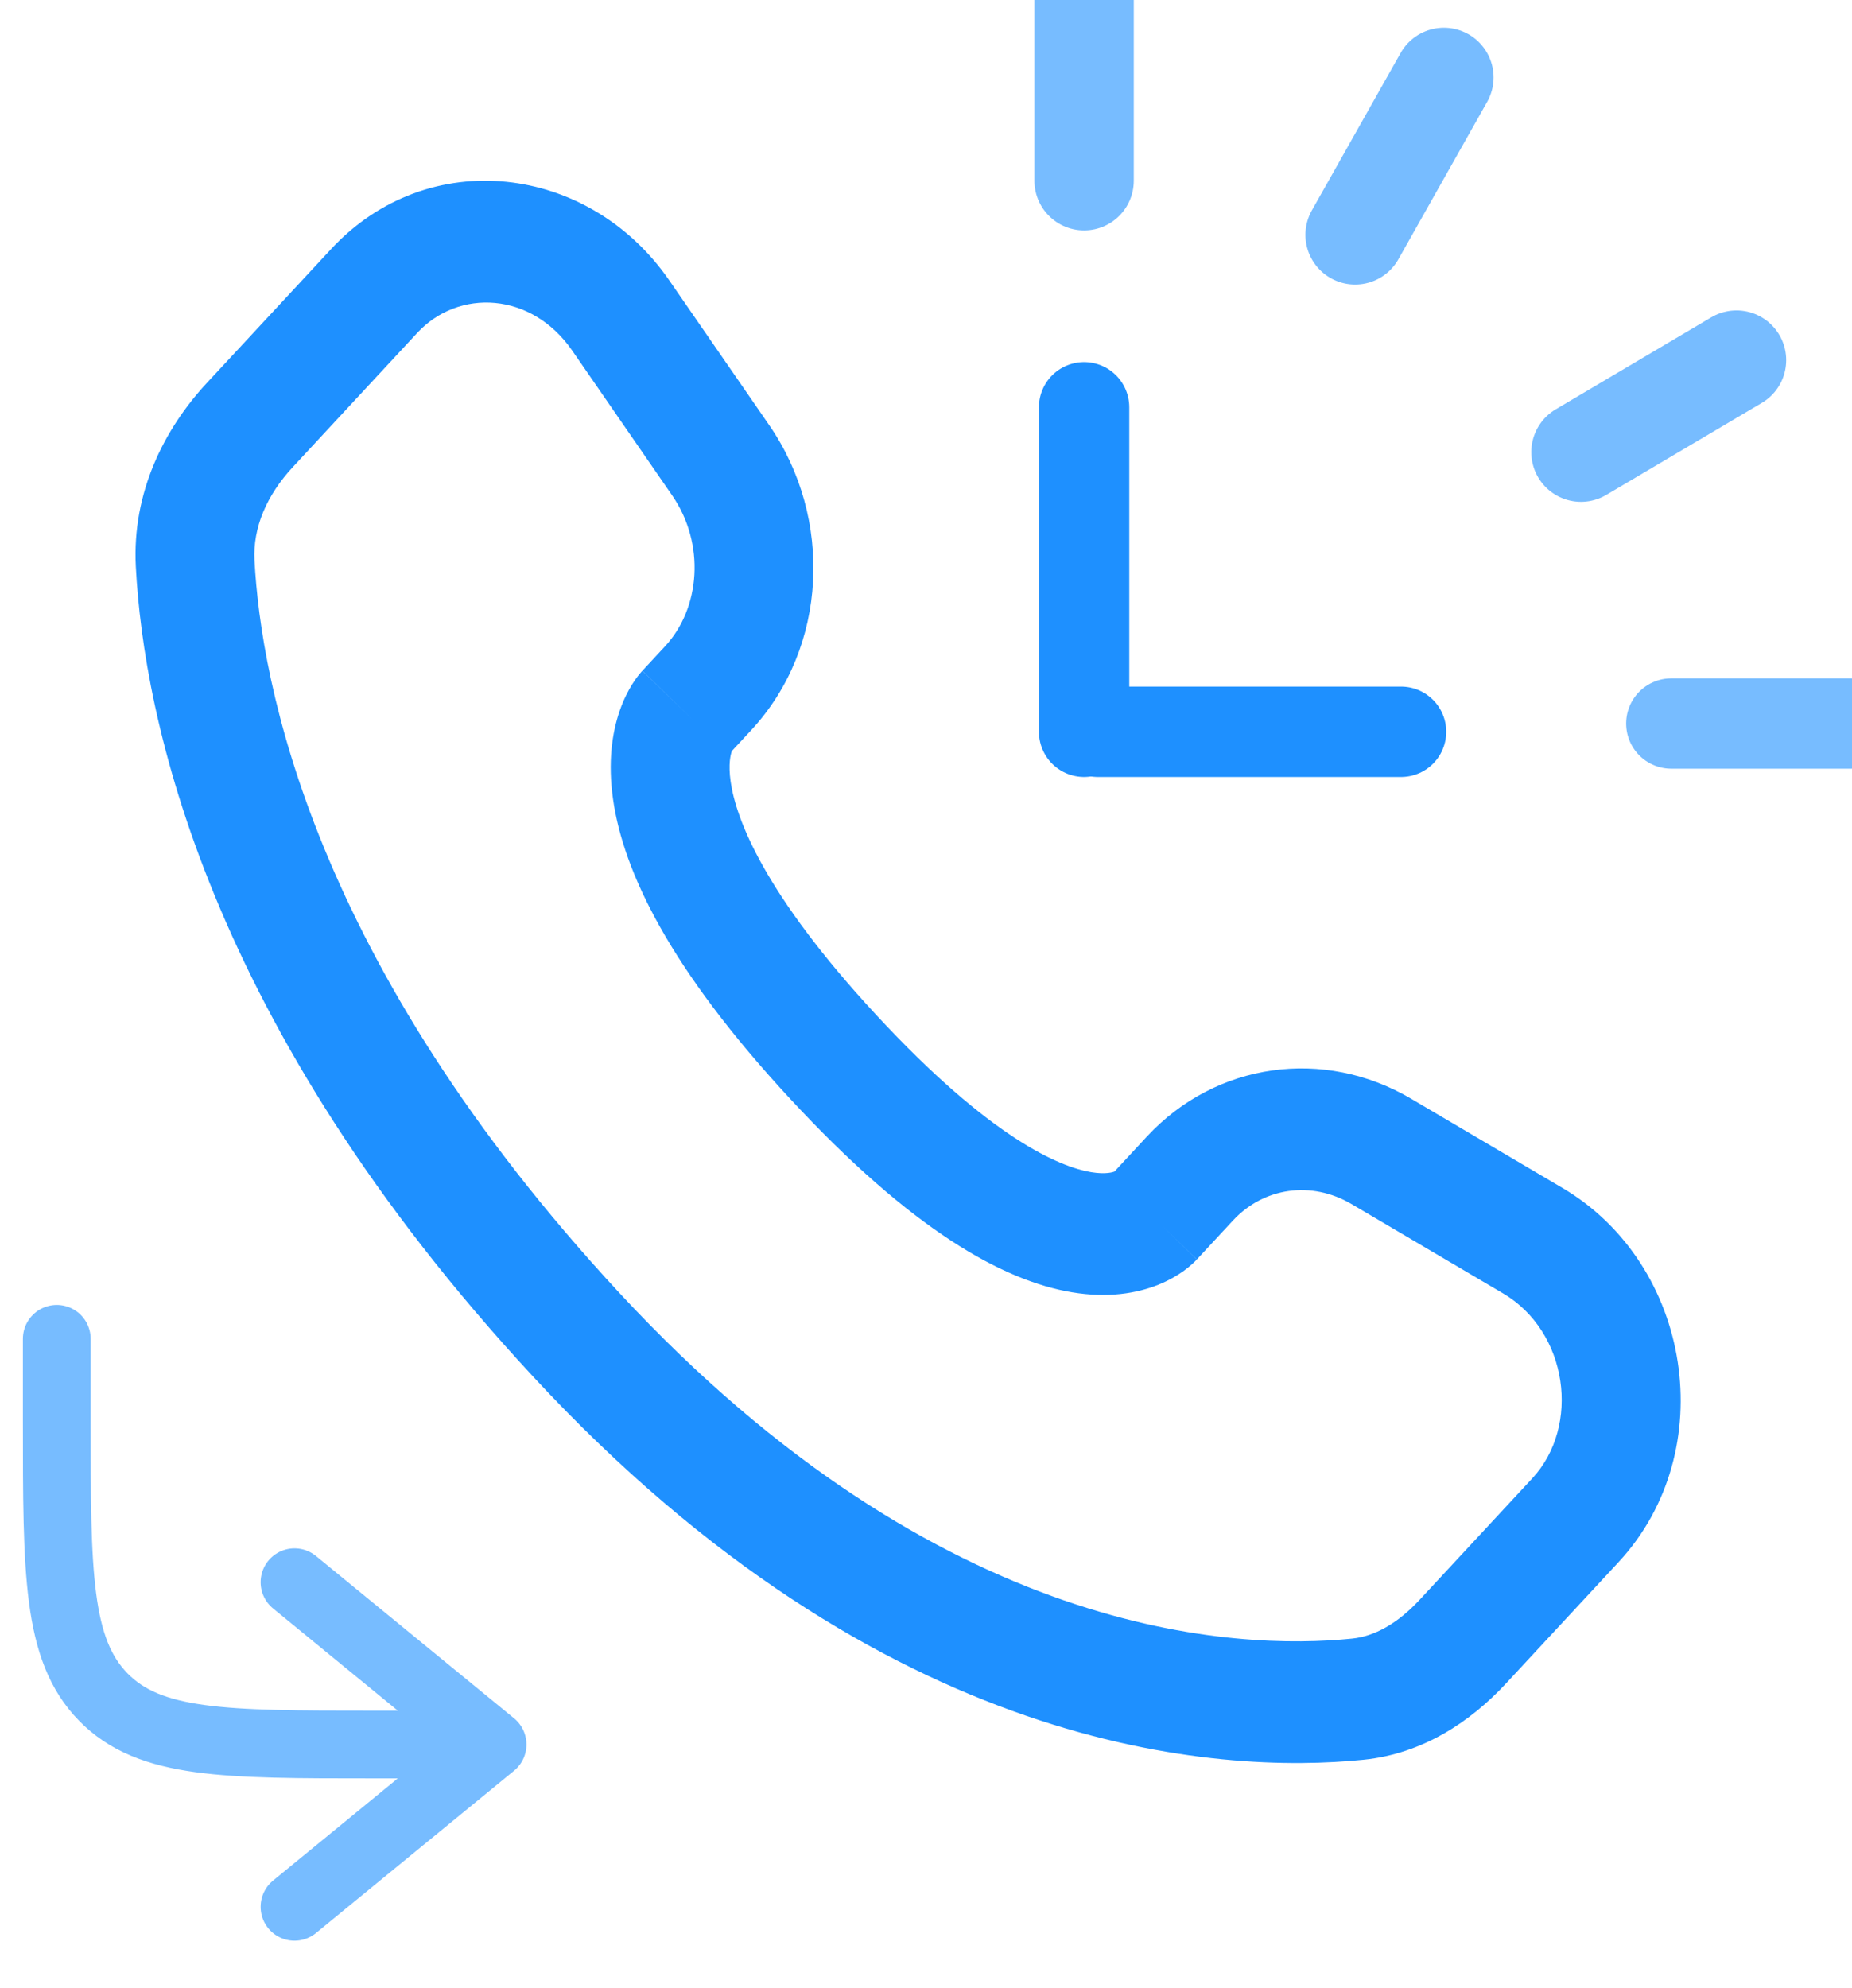 <svg width="41" height="44" viewBox="0 0 41 44" fill="none" xmlns="http://www.w3.org/2000/svg">
<g clip-path="url(#clip0_0_82)">
<path d="M1.257 29.633V31.428C1.257 34.815 1.257 36.508 2.285 37.56C3.312 38.612 4.966 38.612 8.274 38.612H10.905M10.905 38.612L6.52 35.02M10.905 38.612L6.52 42.204" stroke="#77BCFF" stroke-width="1.5" stroke-linecap="round" stroke-linejoin="round"/>
<path d="M26.496 27.876L27.295 27.015L25.387 25.159L24.588 26.021L26.496 27.876ZM29.924 26.652L33.275 28.627L34.588 26.292L31.237 24.317L29.924 26.652ZM33.922 32.721L31.43 35.407L33.338 37.263L35.83 34.577L33.922 32.721ZM29.931 36.268C27.414 36.523 20.846 36.305 13.716 28.621L11.809 30.476C19.578 38.851 26.99 39.272 30.189 38.949L29.931 36.268ZM13.716 28.621C6.917 21.292 5.777 15.11 5.634 12.399L3.007 12.543C3.181 15.864 4.558 22.662 11.809 30.476L13.716 28.621ZM16.129 16.701L16.632 16.159L14.724 14.304L14.221 14.846L16.129 16.701ZM17.027 9.407L14.815 6.204L12.667 7.759L14.879 10.963L17.027 9.407ZM7.329 5.514L4.575 8.481L6.483 10.337L9.236 7.369L7.329 5.514ZM15.175 15.774C14.221 14.846 14.219 14.849 14.219 14.849L14.216 14.851C14.215 14.853 14.213 14.855 14.211 14.857C14.208 14.861 14.204 14.865 14.2 14.869C14.193 14.877 14.185 14.886 14.177 14.896C14.161 14.915 14.143 14.937 14.123 14.962C14.085 15.012 14.041 15.073 13.995 15.147C13.904 15.293 13.804 15.487 13.72 15.729C13.549 16.222 13.455 16.875 13.572 17.691C13.801 19.293 14.826 21.448 17.506 24.335L18.46 23.408L19.413 22.48C16.909 19.781 16.292 18.118 16.175 17.3C16.119 16.906 16.176 16.698 16.199 16.632C16.212 16.596 16.22 16.585 16.212 16.599C16.208 16.605 16.2 16.617 16.187 16.634C16.18 16.642 16.172 16.652 16.163 16.664C16.158 16.669 16.153 16.675 16.147 16.681C16.144 16.685 16.141 16.688 16.138 16.691L16.134 16.696L16.131 16.699C16.131 16.699 16.129 16.701 15.175 15.774ZM17.506 24.335C20.177 27.215 22.195 28.347 23.734 28.603C24.524 28.734 25.163 28.629 25.647 28.434C25.884 28.338 26.071 28.226 26.212 28.124C26.282 28.073 26.34 28.025 26.387 27.982C26.411 27.961 26.431 27.942 26.45 27.924C26.459 27.915 26.467 27.906 26.475 27.898C26.479 27.894 26.482 27.89 26.486 27.887C26.488 27.885 26.489 27.883 26.491 27.881L26.494 27.878C26.494 27.878 26.496 27.876 25.542 26.948C24.588 26.021 24.591 26.018 24.591 26.018L24.593 26.015L24.598 26.011C24.601 26.007 24.604 26.004 24.607 26.001C24.613 25.995 24.618 25.989 24.623 25.984C24.634 25.974 24.644 25.965 24.652 25.957C24.669 25.942 24.681 25.932 24.689 25.927C24.706 25.915 24.704 25.919 24.682 25.928C24.648 25.941 24.488 25.999 24.156 25.944C23.45 25.826 21.926 25.188 19.413 22.48L18.46 23.408L17.506 24.335ZM14.815 6.204C13.037 3.63 9.48 3.195 7.329 5.514L9.236 7.369C10.154 6.38 11.768 6.458 12.667 7.759L14.815 6.204ZM5.634 12.399C5.597 11.681 5.902 10.963 6.483 10.337L4.575 8.481C3.635 9.495 2.921 10.902 3.007 12.543L5.634 12.399ZM31.43 35.407C30.941 35.935 30.429 36.218 29.931 36.268L30.189 38.949C31.5 38.816 32.56 38.101 33.338 37.263L31.43 35.407ZM16.632 16.159C18.329 14.33 18.45 11.467 17.027 9.407L14.879 10.963C15.619 12.035 15.506 13.461 14.724 14.304L16.632 16.159ZM33.275 28.627C34.715 29.476 34.997 31.563 33.922 32.721L35.83 34.577C38.119 32.109 37.452 27.98 34.588 26.292L33.275 28.627ZM27.295 27.015C27.971 26.286 29.025 26.122 29.924 26.652L31.237 24.317C29.31 23.182 26.92 23.507 25.387 25.159L27.295 27.015Z" fill="#1E90FF"/>
<path d="M24 9.014L24 16.197" stroke="#1E90FF" stroke-width="2" stroke-linecap="round"/>
<path d="M24.305 16.197H31.017" stroke="#1E90FF" stroke-width="2" stroke-linecap="round"/>
<path d="M37 16.014H41" stroke="#77BCFF" stroke-width="2" stroke-linecap="round"/>
<path d="M24 4V6.7987e-08" stroke="#77BCFF" stroke-width="2.2" stroke-linecap="round"/>
<path d="M35 10.007L38.443 7.971" stroke="#77BCFF" stroke-width="2.2" stroke-linecap="round"/>
<path d="M30 5.198L31.965 1.714" stroke="#77BCFF" stroke-width="2.2" stroke-linecap="round"/>
</g>
<defs>
<clipPath id="clip0_0_82">
<rect width="41" height="44" fill="white"/>
</clipPath>
</defs>
</svg>
